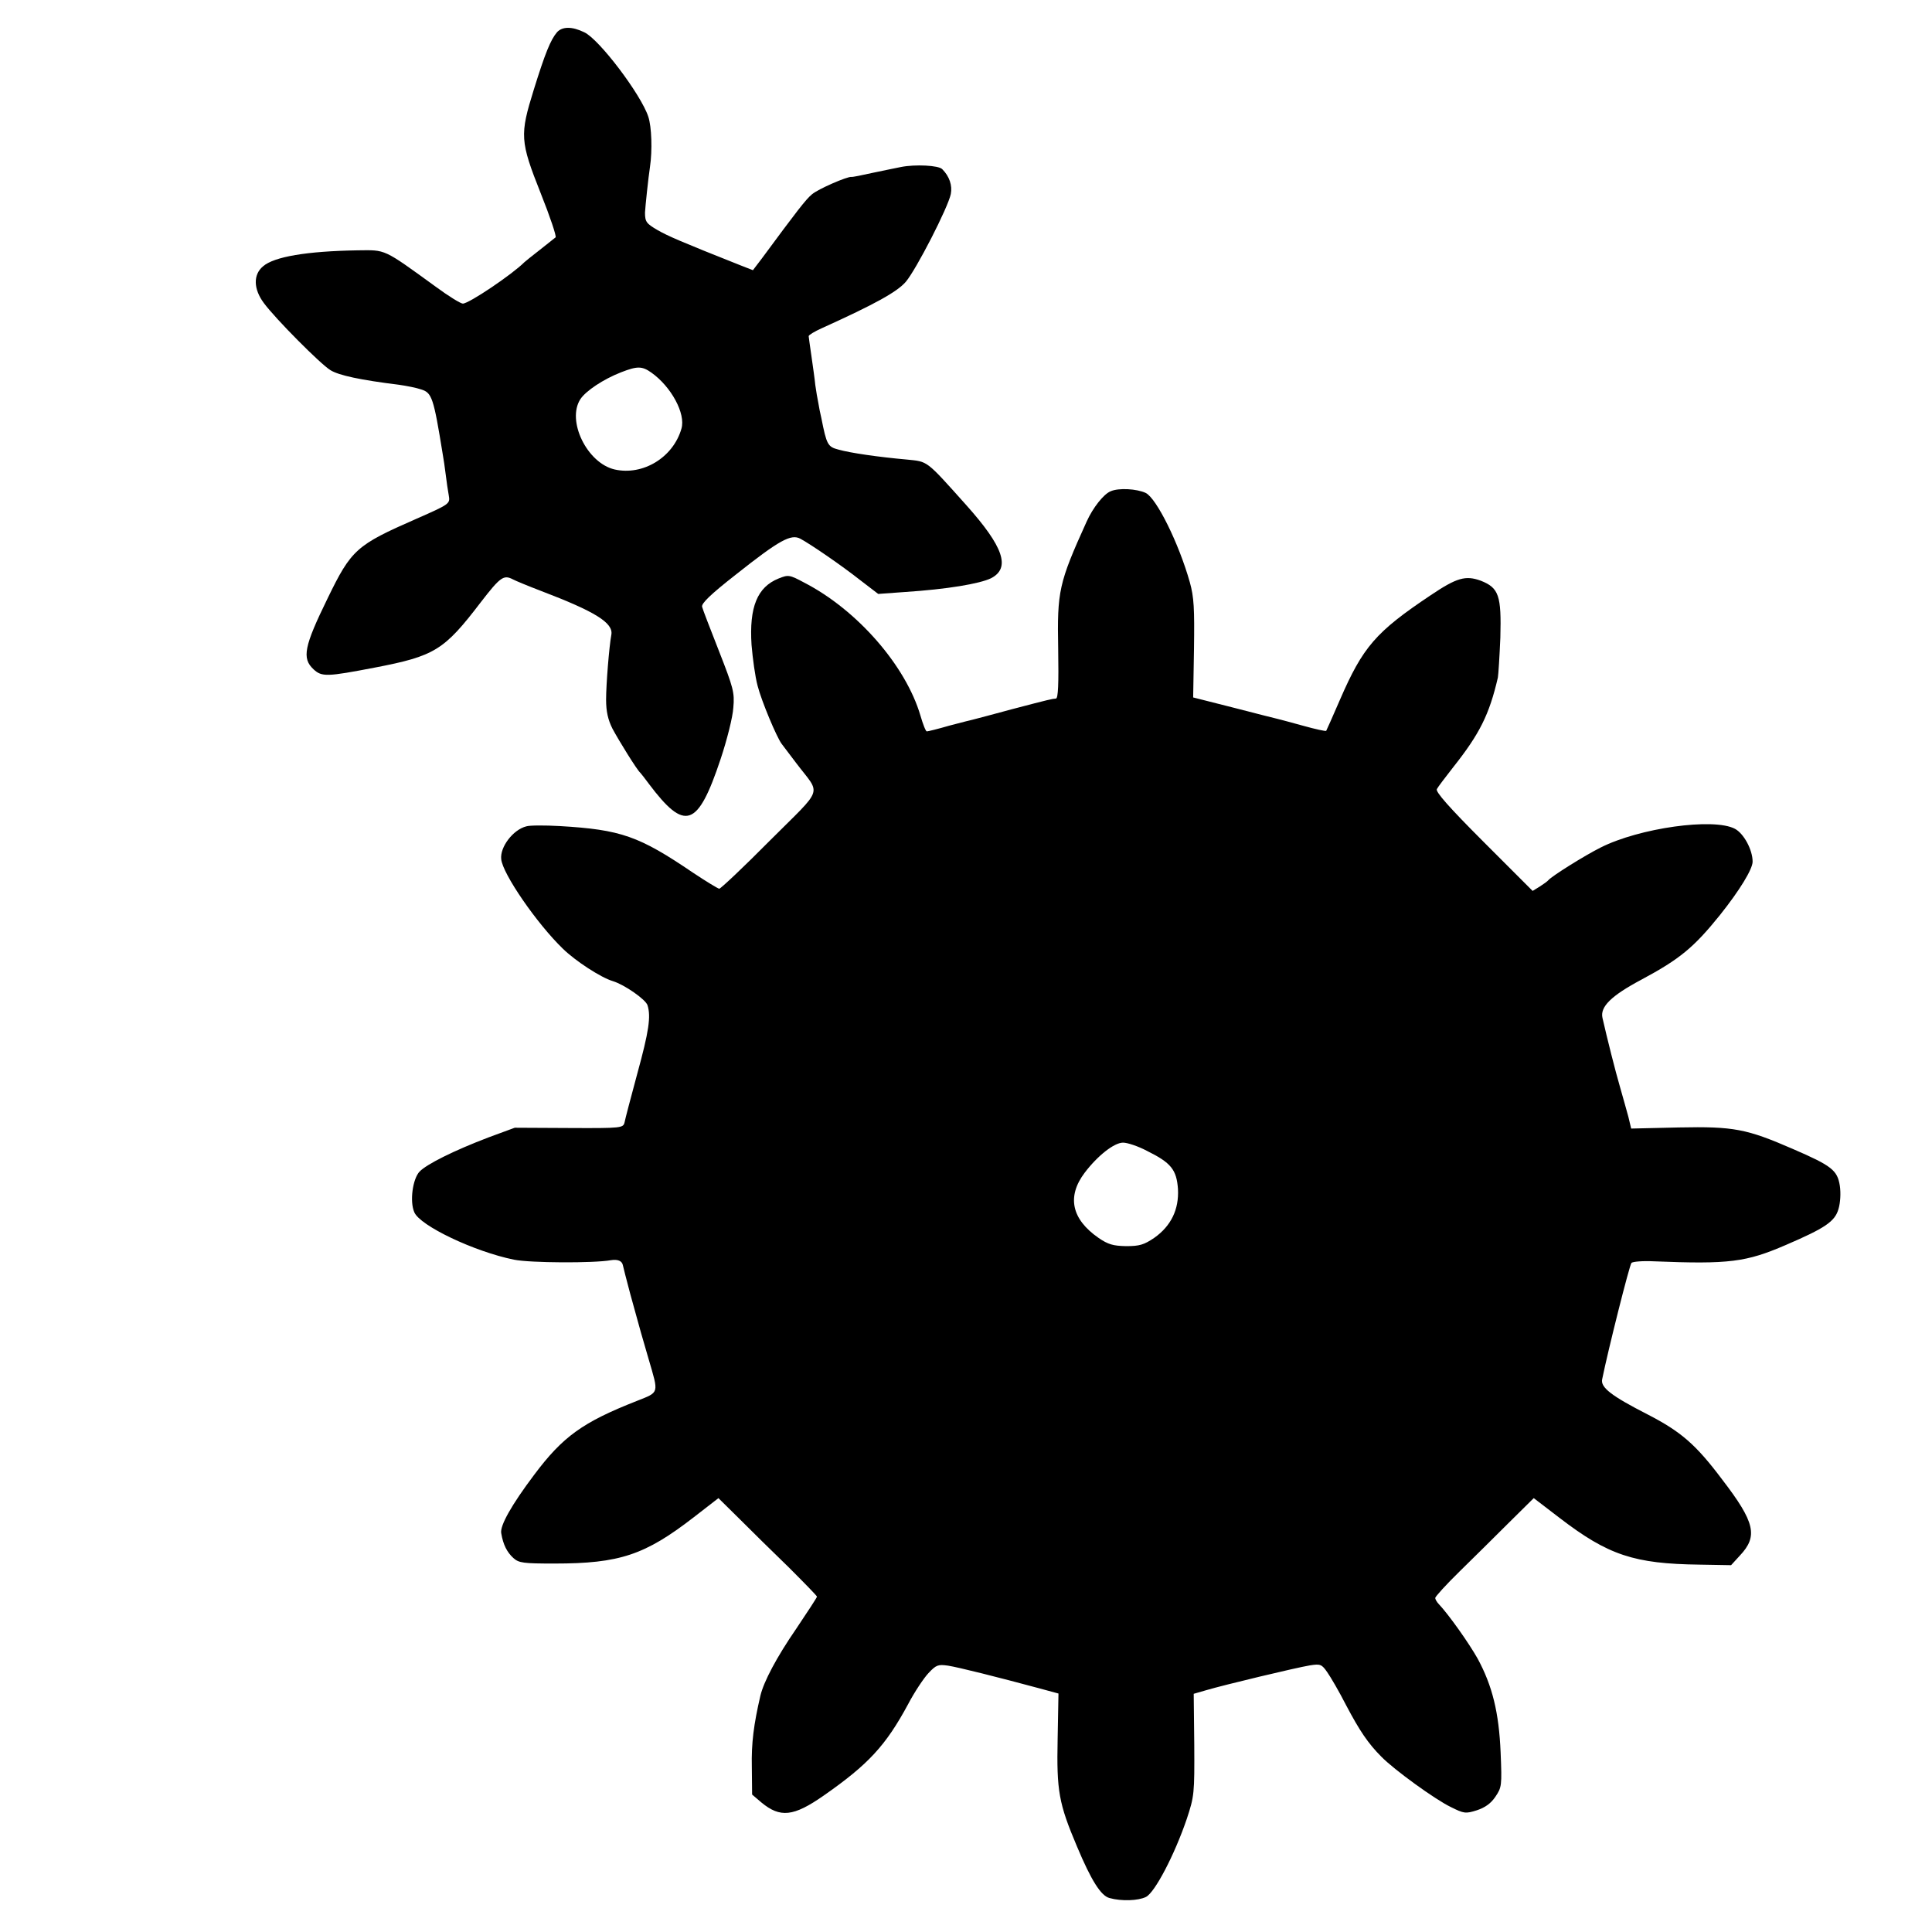 <?xml version="1.0" standalone="no"?>
<!DOCTYPE svg PUBLIC "-//W3C//DTD SVG 20010904//EN"
 "http://www.w3.org/TR/2001/REC-SVG-20010904/DTD/svg10.dtd">
<svg version="1.0" xmlns="http://www.w3.org/2000/svg"
 width="700pt" height="700pt" viewBox="0 0 700 700"
 preserveAspectRatio="xMidYMid meet">
<g transform="translate(0,700) scale(0.1,-0.1)"
fill="#000000" stroke="none">
<path d="M2018 6883 c-23 -27 -43 -76 -84 -208 -51 -164 -50 -186 25 -375 34
-85 58 -157 54 -160 -5 -4 -30 -24 -58 -46 -27 -21 -52 -41 -55 -44 -45 -45
-201 -150 -223 -150 -8 0 -52 27 -98 61 -193 140 -180 133 -283 132 -184 -3
-303 -23 -343 -58 -36 -30 -35 -82 3 -133 42 -57 205 -221 241 -243 30 -19
110 -36 248 -53 28 -4 64 -11 81 -17 39 -12 45 -30 78 -234 3 -16 8 -50 11
-75 3 -25 8 -59 11 -75 5 -30 5 -31 -118 -85 -217 -95 -235 -111 -321 -288
-85 -174 -94 -217 -51 -257 30 -28 49 -27 221 6 219 42 252 63 385 237 71 92
83 100 116 83 9 -5 55 -24 102 -42 197 -75 263 -116 255 -159 -8 -43 -19 -180
-19 -235 0 -43 7 -73 23 -105 23 -43 89 -150 101 -160 3 -3 17 -21 31 -40 131
-174 177 -159 260 90 23 69 44 152 46 186 5 55 0 72 -52 205 -31 79 -59 151
-61 160 -4 12 30 45 122 117 159 126 200 148 234 130 37 -20 147 -95 218 -151
l64 -49 96 7 c154 10 272 30 313 50 71 37 46 113 -91 266 -147 164 -137 156
-215 164 -102 9 -205 24 -247 36 -39 10 -43 18 -62 114 -4 17 -9 41 -11 55 -3
14 -8 43 -11 65 -2 22 -9 69 -14 105 -5 36 -10 68 -10 72 0 4 21 17 48 29 192
87 272 131 304 168 38 45 153 269 163 318 6 31 -5 64 -31 90 -13 14 -98 18
-149 8 -16 -3 -63 -13 -102 -21 -40 -9 -75 -16 -78 -15 -15 2 -121 -44 -143
-63 -22 -18 -55 -61 -182 -233 l-32 -42 -46 18 c-217 86 -262 106 -299 127
-41 24 -46 30 -46 64 1 20 12 126 18 165 9 60 6 146 -6 182 -26 80 -178 281
-232 306 -45 22 -80 21 -99 0z m342 -1233 c72 -51 125 -149 109 -203 -30 -105
-140 -171 -242 -148 -100 23 -175 177 -124 255 20 30 83 72 147 97 59 23 76
23 110 -1z"/>
<path d="M4024 5220 c-25 -10 -64 -59 -87 -110 -101 -223 -107 -251 -103 -462
2 -125 0 -178 -8 -179 -14 -1 -20 -2 -161 -39 -66 -18 -127 -34 -135 -36 -8
-2 -49 -12 -90 -23 -41 -12 -78 -21 -82 -21 -4 0 -14 26 -23 57 -53 181 -229
383 -421 482 -54 29 -58 29 -93 15 -77 -31 -107 -103 -98 -241 4 -48 13 -115
22 -148 14 -55 69 -186 87 -210 4 -5 28 -37 53 -70 90 -119 103 -82 -96 -281
-95 -96 -178 -174 -183 -174 -4 0 -47 26 -95 58 -196 133 -261 156 -483 169
-54 3 -108 3 -121 -1 -48 -12 -96 -75 -91 -119 5 -53 129 -233 223 -324 46
-45 138 -105 182 -118 42 -13 118 -66 125 -87 13 -41 5 -95 -37 -248 -23 -85
-44 -165 -46 -176 -5 -21 -9 -22 -201 -21 l-197 1 -95 -35 c-126 -48 -224 -97
-250 -124 -25 -27 -36 -108 -19 -147 20 -49 218 -143 361 -172 58 -12 290 -13
351 -2 25 4 41 -2 44 -19 1 -5 13 -53 27 -105 36 -132 43 -155 66 -234 37
-127 40 -119 -43 -152 -196 -77 -268 -129 -372 -268 -82 -109 -124 -184 -119
-211 7 -42 21 -69 44 -90 20 -18 36 -20 149 -20 236 0 328 31 505 168 l89 69
76 -75 c42 -42 122 -121 179 -176 56 -56 102 -103 102 -106 0 -3 -34 -55 -75
-116 -71 -103 -118 -192 -130 -243 -24 -103 -33 -172 -31 -258 l1 -100 34 -29
c68 -56 116 -51 225 25 162 113 225 181 306 331 23 44 57 95 74 113 28 30 35
32 71 27 38 -6 178 -41 330 -82 l70 -19 -3 -164 c-4 -189 4 -234 70 -390 52
-124 87 -179 118 -187 43 -12 104 -10 132 4 32 16 103 151 148 283 27 82 28
91 27 269 l-2 184 45 13 c64 19 327 82 376 90 38 6 43 4 63 -25 12 -17 43 -70
68 -119 49 -93 80 -139 128 -187 47 -48 195 -155 251 -182 48 -24 54 -25 95
-12 30 10 51 25 67 49 23 34 24 40 19 160 -6 145 -30 242 -83 340 -32 57 -105
160 -141 198 -7 7 -13 18 -13 22 0 5 39 48 88 96 48 47 128 126 178 176 l91
90 94 -72 c176 -135 270 -166 507 -169 l114 -2 32 35 c66 70 55 120 -64 275
-96 128 -150 174 -270 236 -131 67 -172 98 -165 128 21 104 99 414 106 421 4
5 41 8 81 6 274 -11 334 -3 478 59 142 61 178 85 191 130 7 23 9 58 5 85 -9
56 -29 72 -170 133 -168 73 -214 82 -413 78 l-173 -4 -10 42 c-6 23 -20 71
-30 107 -17 58 -47 177 -64 252 -9 40 31 80 142 139 138 74 189 116 284 234
71 89 118 166 118 193 0 43 -32 102 -64 119 -77 41 -347 3 -487 -68 -58 -29
-176 -103 -189 -118 -3 -4 -17 -14 -31 -23 l-26 -16 -178 178 c-126 126 -175
182 -169 191 4 8 31 43 59 79 96 121 131 191 162 325 2 11 6 76 9 145 4 152
-5 180 -71 206 -55 20 -87 11 -182 -53 -199 -133 -245 -187 -328 -378 -26 -60
-49 -112 -50 -113 -2 -2 -39 6 -82 18 -43 12 -85 23 -93 25 -8 2 -81 20 -161
41 l-146 37 3 176 c2 147 0 187 -15 241 -40 142 -121 305 -160 324 -32 15 -98
19 -127 6z m132 -2390 c87 -43 107 -68 112 -138 4 -74 -25 -134 -86 -177 -37
-25 -53 -30 -102 -30 -47 1 -65 6 -100 30 -98 68 -115 150 -50 236 47 62 107
109 139 109 16 0 55 -13 87 -30z"/>
</g>
</svg>
